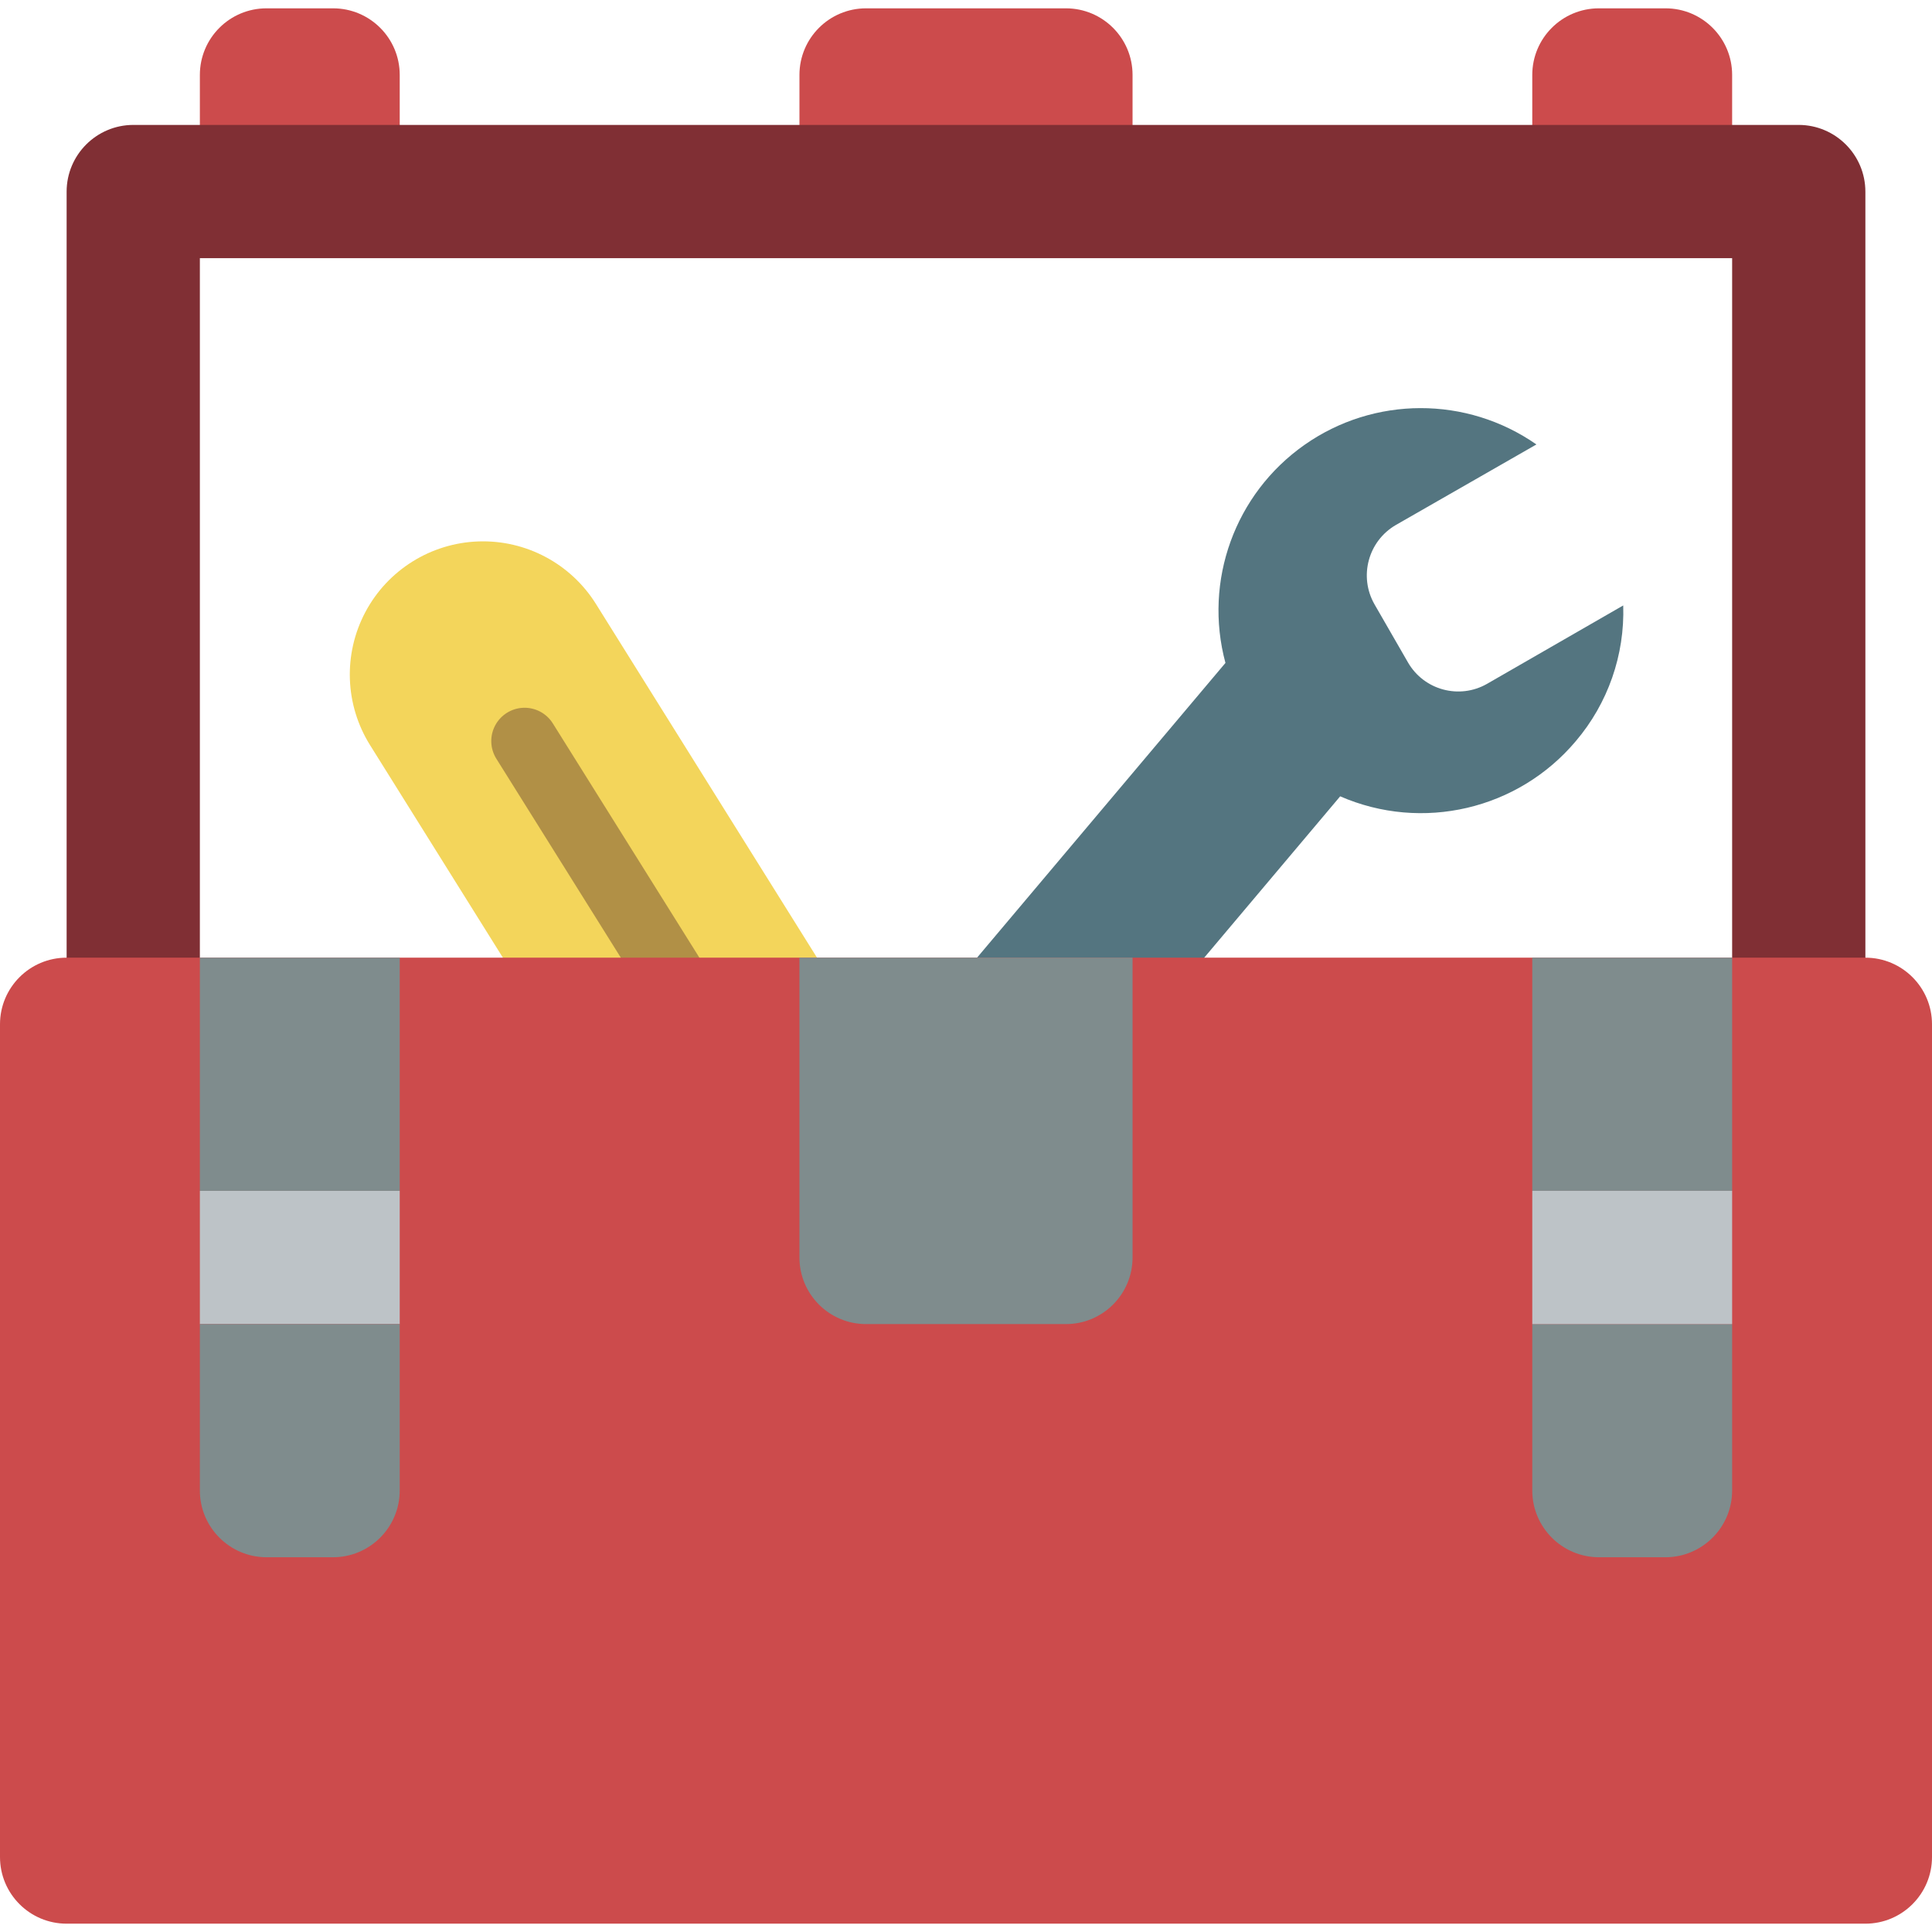 <?xml version="1.0" encoding="iso-8859-1"?>
<!-- Generator: Adobe Illustrator 19.0.0, SVG Export Plug-In . SVG Version: 6.00 Build 0)  -->
<svg version="1.1" id="Capa_1" xmlns="http://www.w3.org/2000/svg" xmlns:xlink="http://www.w3.org/1999/xlink" x="0px" y="0px"
	 viewBox="0 0 512 512" style="enable-background:new 0 0 512 512;" xml:space="preserve">
<g>
	<g>
		<path style="fill:#CC4B4C;" d="M229.517,2.207h52.966c9.751,0,17.655,7.904,17.655,17.655v17.655h-88.276V19.862
			C211.862,10.111,219.767,2.207,229.517,2.207z"/>
		<path style="fill:#CC4B4C;" d="M70.621,2.207h17.655c9.751,0,17.655,7.904,17.655,17.655v17.655H52.966V19.862
			C52.966,10.111,60.87,2.207,70.621,2.207z"/>
		<path style="fill:#CC4B4C;" d="M423.724,2.207h17.655c9.751,0,17.655,7.904,17.655,17.655v17.655h-52.966V19.862
			C406.069,10.111,413.973,2.207,423.724,2.207z"/>
	</g>
	<path style="fill:#802F34;" d="M494.345,50.759v220.69h-35.31V68.414H52.966v203.034h-35.31V50.759
		c0.028-9.739,7.916-17.627,17.655-17.655H476.69C486.428,33.132,494.316,41.02,494.345,50.759z"/>
	<path style="fill:#547580;" d="M315.41,258.207l39.724-47.139l0.002-0.044c21.767,9.49,47.184,3.541,62.478-14.624
		c8.505-10.008,12.982-22.824,12.557-35.951l-36.053,20.756c-7.364,4.231-16.763,1.694-20.998-5.667l-8.876-15.407
		c-4.194-7.369-1.664-16.74,5.667-20.998l37.255-21.347c-18.477-12.88-43.035-12.836-61.464,0.112
		c-18.43,12.947-26.799,36.035-20.947,57.785l0.013-0.012l-69.561,82.538H315.41z"/>
	<path style="fill:#F3D55B;" d="M219.277,258.207l-61.352-98.163c-6.686-10.691-18.568-17.004-31.17-16.559
		c-12.602,0.445-24.01,7.579-29.926,18.714c-5.916,11.136-5.442,24.582,1.244,35.274l37.959,60.734H219.277z"/>
	<path style="fill:#B19046;" d="M177.707,267.034c-3.046,0.006-5.879-1.562-7.491-4.147l-38.664-61.793
		c-1.684-2.674-1.81-6.044-0.331-8.836c1.479-2.792,4.338-4.581,7.496-4.689c3.158-0.109,6.133,1.479,7.801,4.163l38.664,61.793
		c1.701,2.72,1.792,6.148,0.239,8.954S180.915,267.03,177.707,267.034L177.707,267.034z"/>
	<path style="fill:#CC4B4C;" d="M17.655,253.793h476.69c9.751,0,17.655,7.904,17.655,17.655v220.69
		c0,9.751-7.905,17.655-17.655,17.655H17.655C7.904,509.793,0,501.889,0,492.138v-220.69C0,261.698,7.904,253.793,17.655,253.793z"
		/>
	<rect x="52.966" y="315.586" style="fill:#BDC3C7;" width="52.966" height="35.31"/>
	<g>
		<rect x="52.966" y="253.793" style="fill:#7F8C8D;" width="52.966" height="61.793"/>
		<path style="fill:#7F8C8D;" d="M105.931,350.897v44.138c-0.029,9.739-7.916,17.627-17.655,17.655H70.621
			c-9.739-0.029-17.627-7.916-17.655-17.655v-44.138H105.931z"/>
		<rect x="406.069" y="253.793" style="fill:#7F8C8D;" width="52.966" height="61.793"/>
		<path style="fill:#7F8C8D;" d="M459.034,350.897v44.138c-0.029,9.739-7.916,17.627-17.655,17.655h-17.655
			c-9.739-0.029-17.626-7.916-17.655-17.655v-44.138H459.034z"/>
	</g>
	<rect x="406.069" y="315.586" style="fill:#BDC3C7;" width="52.966" height="35.31"/>
	<path style="fill:#7F8C8D;" d="M211.862,253.793h88.276v79.448c0,9.751-7.905,17.655-17.655,17.655h-52.966
		c-9.751,0-17.655-7.904-17.655-17.655V253.793z"/>
</g>
<g>
</g>
<g>
</g>
<g>
</g>
<g>
</g>
<g>
</g>
<g>
</g>
<g>
</g>
<g>
</g>
<g>
</g>
<g>
</g>
<g>
</g>
<g>
</g>
<g>
</g>
<g>
</g>
<g>
</g>
</svg>
